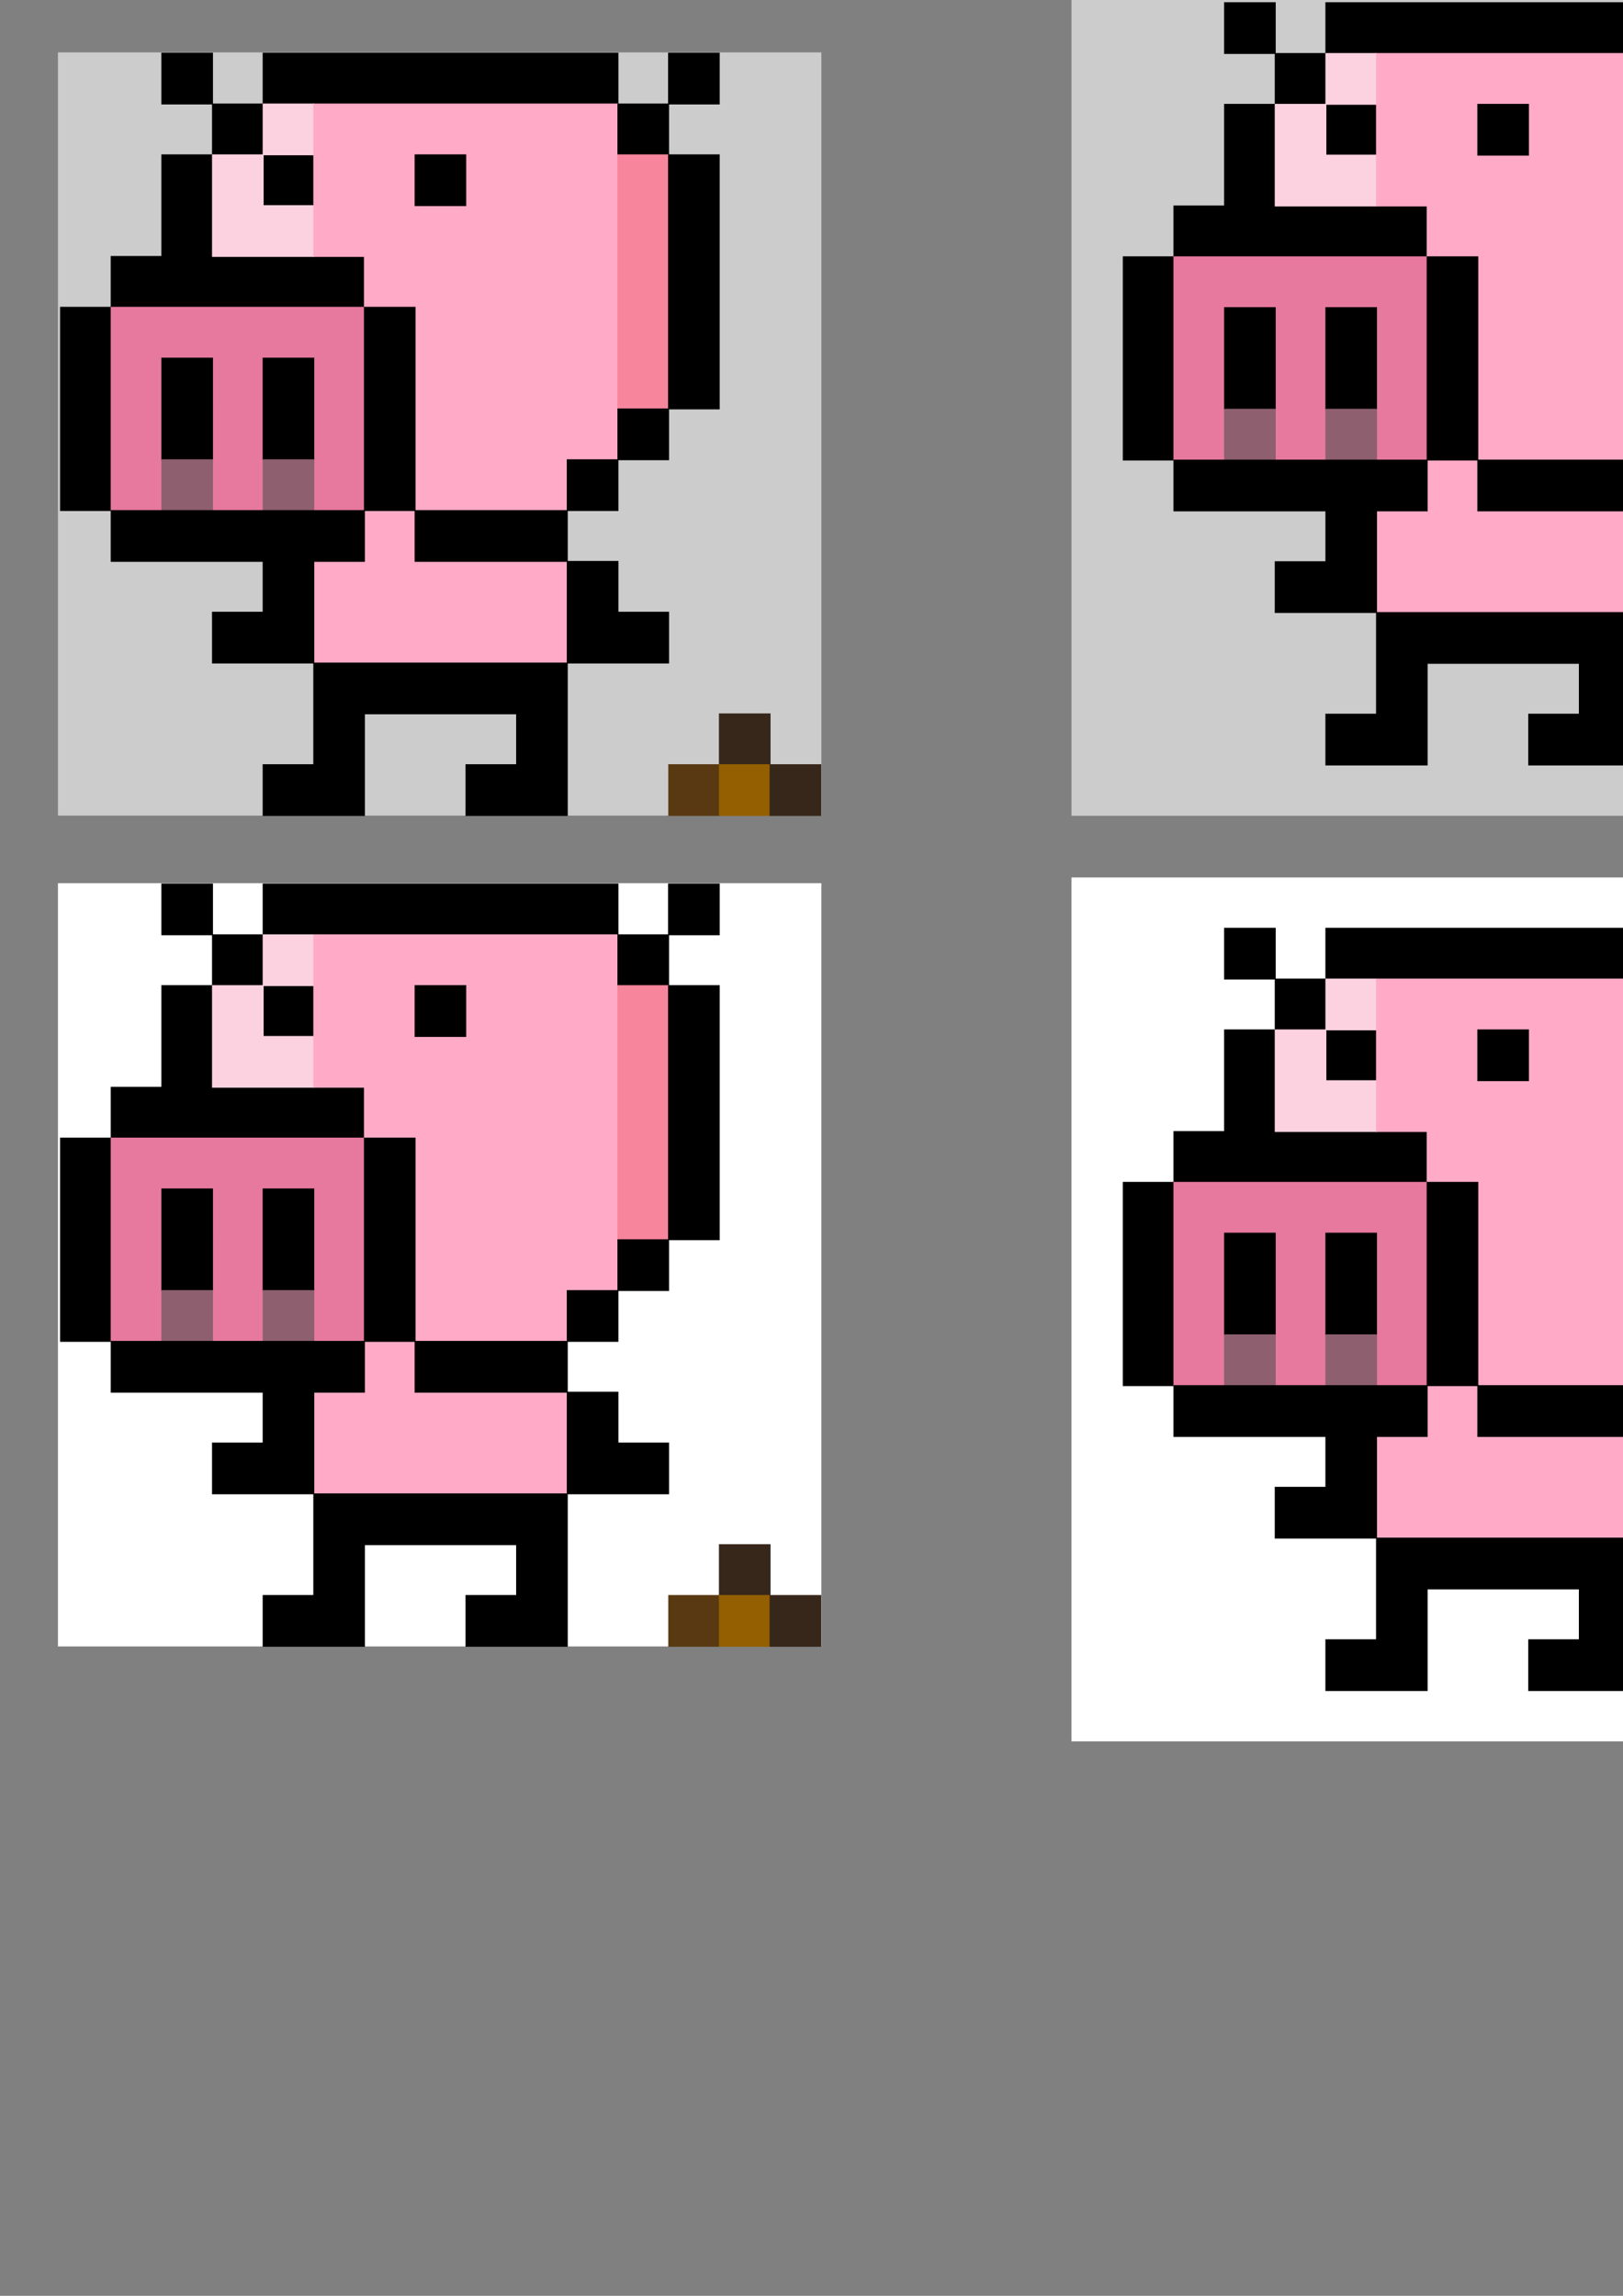<?xml version="1.0" encoding="UTF-8" standalone="no"?>
<!-- Created with Inkscape (http://www.inkscape.org/) -->

<svg
   xmlns:dc="http://purl.org/dc/elements/1.1/"
   xmlns:cc="http://creativecommons.org/ns#"
   xmlns:rdf="http://www.w3.org/1999/02/22-rdf-syntax-ns#"
   xmlns:svg="http://www.w3.org/2000/svg"
   xmlns="http://www.w3.org/2000/svg"
   xmlns:sodipodi="http://sodipodi.sourceforge.net/DTD/sodipodi-0.dtd"
   xmlns:inkscape="http://www.inkscape.org/namespaces/inkscape"
   width="210mm"
   height="297mm"
   viewBox="0 0 744.094 1052.362"
   id="svg6426"
   version="1.1"
   inkscape:version="0.91 r13725"
   sodipodi:docname="puerco-final.svg">
  <rect x="0" y="0" width="744.094" height="1052.362" fill="#808080" stroke="none"/>
  <defs
     id="defs6428" />
  <sodipodi:namedview
     id="base"
     pagecolor="#ffffff"
     bordercolor="#666666"
     borderopacity="1.0"
     inkscape:pageopacity="0.0"
     inkscape:pageshadow="2"
     inkscape:zoom="1"
     inkscape:cx="472.60903"
     inkscape:cy="603.69491"
     inkscape:document-units="px"
     inkscape:current-layer="layer1"
     showgrid="false"
     inkscape:window-width="1920"
     inkscape:window-height="1136"
     inkscape:window-x="0"
     inkscape:window-y="27"
     inkscape:window-maximized="1"
     showborder="false" />
  <g
     inkscape:label="Layer 1"
     inkscape:groupmode="layer"
     id="layer1">
    <g
       id="g7596"
       inkscape:export-xdpi="90"
       inkscape:export-ydpi="90">
      <rect
         y="24.02"
         x="26.573"
         height="349.852"
         width="350"
         id="rect6350"
         style="display:inline;opacity:1;fill:#cccccc;fill-opacity:1;stroke:none;stroke-width:11;stroke-linejoin:round;stroke-miterlimit:4;stroke-dasharray:none;stroke-dashoffset:0;stroke-opacity:1" />
      <path
         inkscape:connector-curvature="0"
         id="rect14777"
         d="m 73.981,24.169 0,23.71 23.221,0 0,22.88 -23.221,0 0,23.71 0,22.882 -23.221,0 0,23.71 23.668,0 23.219,0 23.221,0 22.774,0 0.447,0 23.221,0 0,-23.71 -23.221,0 -0.447,0 -22.774,0 -23.221,0 0,-23.296 0,-22.88 22.777,0 0,23.294 23.665,0 0,-23.71 -23.221,0 0,-23.296 -23.221,0 0,-23.294 -23.665,0 z"
         style="display:inline;fill:#000000;stroke:none" />
      <path
         inkscape:connector-curvature="0"
         id="rect14779"
         d="m 120.423,24.169 0,23.71 23.665,0 23.221,0 23.219,0 23.221,0 23.328,0 22.777,0 0.444,0 23.221,0 0,-23.71 -23.221,0 -0.444,0 -22.777,0 -23.328,0 -23.221,0 -23.219,0 -23.221,0 -23.665,0 z"
         style="display:inline;fill:#000000;stroke:none" />
      <rect
         y="24.168"
         x="306.294"
         height="23.711"
         width="23.666"
         id="rect14793"
         style="display:inline;fill:#000000;stroke:none" />
      <path
         inkscape:connector-curvature="0"
         id="rect14797"
         d="m 120.423,47.463 0,23.296 -23.221,0 0,23.71 0,23.296 23.221,0 0.444,0 23.221,0 0,-23.71 -23.221,0 0,-22.88 23.221,0 0,-23.712 -23.665,0 z"
         style="display:inline;fill:#fcd2e0;fill-opacity:1;stroke:none" />
      <path
         inkscape:connector-curvature="0"
         id="rect14799"
         d="m 143.642,47.463 0,23.296 0,0.416 0,23.294 0,23.296 23.221,0 0,23.296 23.221,0 0,23.296 0,23.294 0,23.296 0,22.88 -23.221,0 0,23.296 -23.221,0 0,23.71 0,23.296 23.668,0 23.219,0 23.221,0 23.328,0 23.221,0 0,-23.71 0,-23.296 -23.221,0 -23.328,0 -23.221,0 0,-22.88 23.221,0 23.328,0 23.221,0 0,-23.296 23.221,0 0,-23.71 0,-23.296 0,-23.296 0,-23.294 0,-23.296 0,-23.296 0,-23.296 -23.221,0 -23.221,0 -23.328,0 -23.221,0 -23.219,0 -0.447,0 -23.221,0 z m 46.886,23.712 22.883,0 0,22.88 -22.883,0 0,-22.88 z"
         style="display:inline;fill:#ffaac7;fill-opacity:1;stroke:none" />
      <rect
         y="47.464"
         x="283.074"
         height="23.711"
         width="23.666"
         id="rect14811"
         style="display:inline;fill:#000000;stroke:none" />
      <rect
         y="70.76"
         x="190.084"
         height="23.711"
         width="23.666"
         id="rect14823"
         style="display:inline;fill:#000000;stroke:none" />
      <path
         inkscape:connector-curvature="0"
         id="rect14831"
         d="m 283.073,70.759 0,23.71 0,23.296 0,23.296 0,22.88 0,0.416 0,23.294 23.668,0 0,-23.294 0,-0.416 0,-23.296 0,-23.294 0,-23.296 0,-23.296 -23.668,0 z"
         style="display:inline;fill:#f7859c;fill-opacity:1;stroke:none" />
      <path
         inkscape:connector-curvature="0"
         id="rect14833"
         d="m 306.294,70.759 0,23.296 0,0.414 0,23.296 0,23.296 0,23.296 0,23.294 23.665,0 0,-23.71 0,-23.296 0,-23.294 0,-22.882 0,-0.414 0,-23.296 -23.665,0 z"
         style="display:inline;fill:#000000;stroke:none" />
      <path
         inkscape:connector-curvature="0"
         id="rect14881"
         d="m 27.541,140.646 0,23.296 0,0.416 0,23.294 0,23.296 0,23.296 23.665,0 0,-23.71 0,-23.296 0,-22.88 0,-0.416 0,-23.296 -23.665,0 z"
         style="display:inline;fill:#000000;stroke:none" />
      <path
         inkscape:connector-curvature="0"
         id="rect14883"
         d="m 50.76,140.646 0,23.296 0,0.416 0,23.294 0.002,0 0,23.296 0,23.296 23.665,0 0,-23.71 0,-23.296 0,-22.88 22.774,0 0,23.294 0,23.296 0,23.296 23.665,0 0,-23.71 0,-23.296 0,-22.88 22.774,0 0,23.294 0,23.296 0,23.296 23.668,0 0,-23.71 0,-23.296 0,-23.296 0,-23.296 -23.221,0 -23.221,0 -23.221,0 -23.219,0 -0.447,0 -23.221,0 z"
         style="display:inline;fill:#e7799e;fill-opacity:1;stroke:none" />
      <path
         inkscape:connector-curvature="0"
         id="rect14893"
         d="m 166.863,140.646 0,23.712 0,23.294 0,22.882 0,0.414 0,23.296 23.665,0 0,-23.296 0,-0.414 0,-23.296 0,-23.296 0,-23.296 -23.665,0 z"
         style="display:inline;fill:#000000;stroke:none" />
      <path
         inkscape:connector-curvature="0"
         id="rect14911"
         d="m 73.981,163.942 0,23.296 0,0.414 0,23.296 23.668,0 0,-23.71 -0.002,0 0,-23.296 -23.665,0 z"
         style="display:inline;fill:#000000;stroke:none" />
      <path
         inkscape:connector-curvature="0"
         id="rect14915"
         d="m 120.423,163.942 0,23.296 0,0.414 0,23.296 23.665,0 0,-23.296 0,-0.414 0,-23.296 -23.665,0 z"
         style="display:inline;fill:#000000;stroke:none" />
      <rect
         y="187.239"
         x="283.074"
         height="23.711"
         width="23.666"
         id="rect14955"
         style="display:inline;fill:#000000;stroke:none" />
      <rect
         y="210.535"
         x="73.982"
         height="23.711"
         width="23.666"
         id="rect14961"
         style="display:inline;fill:#8e5f6f;fill-opacity:1;stroke:none" />
      <rect
         y="210.535"
         x="120.423"
         height="23.711"
         width="23.666"
         id="rect14965"
         style="display:inline;fill:#8e5f6f;fill-opacity:1;stroke:none" />
      <rect
         style="display:inline;fill:#000000;stroke:none"
         id="rect14977"
         width="23.666"
         height="23.711"
         x="259.853"
         y="210.535" />
      <path
         inkscape:connector-curvature="0"
         id="rect14979"
         d="m 50.76,233.829 0,23.712 23.221,0 0.447,0 23.219,0 22.777,0 0,22.88 -23.221,0 0,23.71 23.665,0 23.221,0 0,-23.71 0,-22.88 23.221,0 0,-23.712 -23.221,0 -23.221,0 -23.221,0 -23.219,0 -0.447,0 -23.221,0 z"
         style="display:inline;fill:#000000;stroke:none" />
      <path
         inkscape:connector-curvature="0"
         id="rect14991"
         d="m 190.084,233.829 0,23.712 23.665,0 22.883,0 0.444,0 23.221,0 0,-23.712 -23.221,0 -0.444,0 -22.883,0 -23.665,0 z"
         style="display:inline;fill:#000000;stroke:none" />
      <path
         inkscape:connector-curvature="0"
         id="rect15009"
         d="m 259.854,257.126 0,23.296 0,0.414 0,23.296 23.219,0 0.447,0 23.221,0 0,-23.71 -23.221,0 0,-23.296 -23.665,0 z"
         style="display:inline;fill:#000000;stroke:none" />
      <path
         inkscape:connector-curvature="0"
         id="rect15029"
         d="m 143.642,303.718 0,23.296 0,0.414 0,22.88 -23.219,0 0,23.71 23.665,0 23.221,0 0,-23.71 0,-22.88 23.219,0 23.221,0 22.883,0 0,22.88 -23.221,0 0,23.71 23.665,0 23.221,0 0,-23.71 0,-23.294 0,-23.296 -23.221,0 -23.328,0 -23.221,0 -23.219,0 -0.447,0 -23.221,0 z"
         style="display:inline;fill:#000000;stroke:none" />
      <rect
         y="327.014"
         x="329.604"
         height="23.711"
         width="23.666"
         id="rect15043"
         style="display:inline;fill:#37271a;fill-opacity:1;stroke:none" />
      <rect
         style="display:inline;fill:#593912;fill-opacity:1;stroke:none"
         id="rect15053"
         width="23.666"
         height="23.711"
         x="306.384"
         y="350.31" />
      <rect
         y="350.31"
         x="329.604"
         height="23.711"
         width="23.666"
         id="rect15055"
         style="display:inline;fill:#945f01;fill-opacity:1;stroke:none" />
      <rect
         y="350.31"
         x="352.824"
         height="23.711"
         width="23.666"
         id="rect15057"
         style="display:inline;fill:#37271a;fill-opacity:1;stroke:none" />
    </g>
    <g
       id="g7140"
       inkscape:export-xdpi="90"
       inkscape:export-ydpi="90">
      <rect
         style="display:inline;opacity:1;fill:#ffffff;fill-opacity:1;stroke:none;stroke-width:11;stroke-linejoin:round;stroke-miterlimit:4;stroke-dasharray:none;stroke-dashoffset:0;stroke-opacity:1"
         id="rect7086"
         width="350"
         height="349.852"
         x="26.573"
         y="404.848" />
      <path
         style="display:inline;fill:#000000;stroke:none"
         d="m 73.981,404.996 0,23.71 23.221,0 0,22.88 -23.221,0 0,23.71 0,22.882 -23.221,0 0,23.71 23.668,0 23.219,0 23.221,0 22.774,0 0.447,0 23.221,0 0,-23.71 -23.221,0 -0.447,0 -22.774,0 -23.221,0 0,-23.296 0,-22.88 22.777,0 0,23.294 23.665,0 0,-23.71 -23.221,0 0,-23.296 -23.221,0 0,-23.294 -23.665,0 z"
         id="path7088"
         inkscape:connector-curvature="0" />
      <path
         style="display:inline;fill:#000000;stroke:none"
         d="m 120.423,404.996 0,23.71 23.665,0 23.221,0 23.219,0 23.221,0 23.328,0 22.777,0 0.444,0 23.221,0 0,-23.71 -23.221,0 -0.444,0 -22.777,0 -23.328,0 -23.221,0 -23.219,0 -23.221,0 -23.665,0 z"
         id="path7090"
         inkscape:connector-curvature="0" />
      <rect
         style="display:inline;fill:#000000;stroke:none"
         id="rect7092"
         width="23.666"
         height="23.711"
         x="306.294"
         y="404.996" />
      <path
         style="display:inline;fill:#fcd2e0;fill-opacity:1;stroke:none"
         d="m 120.423,428.29 0,23.296 -23.221,0 0,23.71 0,23.296 23.221,0 0.444,0 23.221,0 0,-23.71 -23.221,0 0,-22.88 23.221,0 0,-23.712 -23.665,0 z"
         id="path7094"
         inkscape:connector-curvature="0" />
      <path
         style="display:inline;fill:#ffaac7;fill-opacity:1;stroke:none"
         d="m 143.642,428.29 0,23.296 0,0.416 0,23.294 0,23.296 23.221,0 0,23.296 23.221,0 0,23.296 0,23.294 0,23.296 0,22.88 -23.221,0 0,23.296 -23.221,0 0,23.71 0,23.296 23.668,0 23.219,0 23.221,0 23.328,0 23.221,0 0,-23.71 0,-23.296 -23.221,0 -23.328,0 -23.221,0 0,-22.88 23.221,0 23.328,0 23.221,0 0,-23.296 23.221,0 0,-23.71 0,-23.296 0,-23.296 0,-23.294 0,-23.296 0,-23.296 0,-23.296 -23.221,0 -23.221,0 -23.328,0 -23.221,0 -23.219,0 -0.447,0 -23.221,0 z m 46.886,23.712 22.883,0 0,22.88 -22.883,0 0,-22.88 z"
         id="path7096"
         inkscape:connector-curvature="0" />
      <rect
         style="display:inline;fill:#000000;stroke:none"
         id="rect7098"
         width="23.666"
         height="23.711"
         x="283.074"
         y="428.291" />
      <rect
         style="display:inline;fill:#000000;stroke:none"
         id="rect7100"
         width="23.666"
         height="23.711"
         x="190.084"
         y="451.587" />
      <path
         style="display:inline;fill:#f7859c;fill-opacity:1;stroke:none"
         d="m 283.073,451.587 0,23.71 0,23.296 0,23.296 0,22.88 0,0.416 0,23.294 23.668,0 0,-23.294 0,-0.416 0,-23.296 0,-23.294 0,-23.296 0,-23.296 -23.668,0 z"
         id="path7102"
         inkscape:connector-curvature="0" />
      <path
         style="display:inline;fill:#000000;stroke:none"
         d="m 306.294,451.587 0,23.296 0,0.414 0,23.296 0,23.296 0,23.296 0,23.294 23.665,0 0,-23.71 0,-23.296 0,-23.294 0,-22.882 0,-0.414 0,-23.296 -23.665,0 z"
         id="path7104"
         inkscape:connector-curvature="0" />
      <path
         style="display:inline;fill:#000000;stroke:none"
         d="m 27.541,521.474 0,23.296 0,0.416 0,23.294 0,23.296 0,23.296 23.665,0 0,-23.71 0,-23.296 0,-22.88 0,-0.416 0,-23.296 -23.665,0 z"
         id="path7106"
         inkscape:connector-curvature="0" />
      <path
         style="display:inline;fill:#e7799e;fill-opacity:1;stroke:none"
         d="m 50.76,521.474 0,23.296 0,0.416 0,23.294 0.002,0 0,23.296 0,23.296 23.665,0 0,-23.71 0,-23.296 0,-22.88 22.774,0 0,23.294 0,23.296 0,23.296 23.665,0 0,-23.71 0,-23.296 0,-22.88 22.774,0 0,23.294 0,23.296 0,23.296 23.668,0 0,-23.71 0,-23.296 0,-23.296 0,-23.296 -23.221,0 -23.221,0 -23.221,0 -23.219,0 -0.447,0 -23.221,0 z"
         id="path7108"
         inkscape:connector-curvature="0" />
      <path
         style="display:inline;fill:#000000;stroke:none"
         d="m 166.863,521.474 0,23.712 0,23.294 0,22.882 0,0.414 0,23.296 23.665,0 0,-23.296 0,-0.414 0,-23.296 0,-23.296 0,-23.296 -23.665,0 z"
         id="path7110"
         inkscape:connector-curvature="0" />
      <path
         style="display:inline;fill:#000000;stroke:none"
         d="m 73.981,544.77 0,23.296 0,0.414 0,23.296 23.668,0 0,-23.71 -0.002,0 0,-23.296 -23.665,0 z"
         id="path7112"
         inkscape:connector-curvature="0" />
      <path
         style="display:inline;fill:#000000;stroke:none"
         d="m 120.423,544.77 0,23.296 0,0.414 0,23.296 23.665,0 0,-23.296 0,-0.414 0,-23.296 -23.665,0 z"
         id="path7114"
         inkscape:connector-curvature="0" />
      <rect
         style="display:inline;fill:#000000;stroke:none"
         id="rect7116"
         width="23.666"
         height="23.711"
         x="283.074"
         y="568.066" />
      <rect
         style="display:inline;fill:#8e5f6f;fill-opacity:1;stroke:none"
         id="rect7118"
         width="23.666"
         height="23.711"
         x="73.982"
         y="591.362" />
      <rect
         style="display:inline;fill:#8e5f6f;fill-opacity:1;stroke:none"
         id="rect7120"
         width="23.666"
         height="23.711"
         x="120.423"
         y="591.362" />
      <rect
         y="591.362"
         x="259.853"
         height="23.711"
         width="23.666"
         id="rect7122"
         style="display:inline;fill:#000000;stroke:none" />
      <path
         style="display:inline;fill:#000000;stroke:none"
         d="m 50.76,614.657 0,23.712 23.221,0 0.447,0 23.219,0 22.777,0 0,22.88 -23.221,0 0,23.71 23.665,0 23.221,0 0,-23.71 0,-22.88 23.221,0 0,-23.712 -23.221,0 -23.221,0 -23.221,0 -23.219,0 -0.447,0 -23.221,0 z"
         id="path7124"
         inkscape:connector-curvature="0" />
      <path
         style="display:inline;fill:#000000;stroke:none"
         d="m 190.084,614.657 0,23.712 23.665,0 22.883,0 0.444,0 23.221,0 0,-23.712 -23.221,0 -0.444,0 -22.883,0 -23.665,0 z"
         id="path7126"
         inkscape:connector-curvature="0" />
      <path
         style="display:inline;fill:#000000;stroke:none"
         d="m 259.854,637.953 0,23.296 0,0.414 0,23.296 23.219,0 0.447,0 23.221,0 0,-23.71 -23.221,0 0,-23.296 -23.665,0 z"
         id="path7128"
         inkscape:connector-curvature="0" />
      <path
         style="display:inline;fill:#000000;stroke:none"
         d="m 143.642,684.546 0,23.296 0,0.414 0,22.88 -23.219,0 0,23.71 23.665,0 23.221,0 0,-23.71 0,-22.88 23.219,0 23.221,0 22.883,0 0,22.88 -23.221,0 0,23.71 23.665,0 23.221,0 0,-23.71 0,-23.294 0,-23.296 -23.221,0 -23.328,0 -23.221,0 -23.219,0 -0.447,0 -23.221,0 z"
         id="path7130"
         inkscape:connector-curvature="0" />
      <rect
         style="display:inline;fill:#37271a;fill-opacity:1;stroke:none"
         id="rect7132"
         width="23.666"
         height="23.711"
         x="329.604"
         y="707.841" />
      <rect
         y="731.137"
         x="306.384"
         height="23.711"
         width="23.666"
         id="rect7134"
         style="display:inline;fill:#593912;fill-opacity:1;stroke:none" />
      <rect
         style="display:inline;fill:#945f01;fill-opacity:1;stroke:none"
         id="rect7136"
         width="23.666"
         height="23.711"
         x="329.604"
         y="731.137" />
      <rect
         style="display:inline;fill:#37271a;fill-opacity:1;stroke:none"
         id="rect7138"
         width="23.666"
         height="23.711"
         x="352.824"
         y="731.137" />
    </g>
    <rect
       y="-22.054"
       x="491.243"
       height="396"
       width="396"
       id="rect7169"
       style="display:inline;opacity:1;fill:#cccccc;fill-opacity:1;stroke:none;stroke-width:11;stroke-linejoin:round;stroke-miterlimit:4;stroke-dasharray:none;stroke-dashoffset:0;stroke-opacity:1" />
    <g
       id="g7223"
       transform="translate(22.557,-23.148)">
      <path
         style="display:inline;fill:#000000;stroke:none"
         d="m 538.652,24.169 0,23.71 23.221,0 0,22.88 -23.221,0 0,23.71 0,22.882 -23.221,0 0,23.71 23.668,0 23.219,0 23.221,0 22.774,0 0.447,0 23.221,0 0,-23.71 -23.221,0 -0.447,0 -22.774,0 -23.221,0 0,-23.296 0,-22.88 22.777,0 0,23.294 23.665,0 0,-23.71 -23.221,0 0,-23.296 -23.221,0 0,-23.294 -23.665,0 z"
         id="path7171"
         inkscape:connector-curvature="0" />
      <path
         style="display:inline;fill:#000000;stroke:none"
         d="m 585.093,24.169 0,23.71 23.665,0 23.221,0 23.219,0 23.221,0 23.328,0 22.777,0 0.444,0 23.221,0 0,-23.71 -23.221,0 -0.444,0 -22.777,0 -23.328,0 -23.221,0 -23.219,0 -23.221,0 -23.665,0 z"
         id="path7173"
         inkscape:connector-curvature="0" />
      <rect
         style="display:inline;fill:#000000;stroke:none"
         id="rect7175"
         width="23.666"
         height="23.711"
         x="770.964"
         y="24.168" />
      <path
         style="display:inline;fill:#fcd2e0;fill-opacity:1;stroke:none"
         d="m 585.093,47.463 0,23.296 -23.221,0 0,23.71 0,23.296 23.221,0 0.444,0 23.221,0 0,-23.71 -23.221,0 0,-22.88 23.221,0 0,-23.712 -23.665,0 z"
         id="path7177"
         inkscape:connector-curvature="0" />
      <path
         style="display:inline;fill:#ffaac7;fill-opacity:1;stroke:none"
         d="m 608.312,47.463 0,23.296 0,0.416 0,23.294 0,23.296 23.221,0 0,23.296 23.221,0 0,23.296 0,23.294 0,23.296 0,22.88 -23.221,0 0,23.296 -23.221,0 0,23.71 0,23.296 23.668,0 23.219,0 23.221,0 23.328,0 23.221,0 0,-23.71 0,-23.296 -23.221,0 -23.328,0 -23.221,0 0,-22.88 23.221,0 23.328,0 23.221,0 0,-23.296 23.221,0 0,-23.71 0,-23.296 0,-23.296 0,-23.294 0,-23.296 0,-23.296 0,-23.296 -23.221,0 -23.221,0 -23.328,0 -23.221,0 -23.219,0 -0.447,0 -23.221,0 z m 46.886,23.712 22.883,0 0,22.88 -22.883,0 0,-22.88 z"
         id="path7179"
         inkscape:connector-curvature="0" />
      <rect
         style="display:inline;fill:#000000;stroke:none"
         id="rect7181"
         width="23.666"
         height="23.711"
         x="747.744"
         y="47.464" />
      <rect
         style="display:inline;fill:#000000;stroke:none"
         id="rect7183"
         width="23.666"
         height="23.711"
         x="654.754"
         y="70.76" />
      <path
         style="display:inline;fill:#f7859c;fill-opacity:1;stroke:none"
         d="m 747.743,70.759 0,23.71 0,23.296 0,23.296 0,22.88 0,0.416 0,23.294 23.668,0 0,-23.294 0,-0.416 0,-23.296 0,-23.294 0,-23.296 0,-23.296 -23.668,0 z"
         id="path7185"
         inkscape:connector-curvature="0" />
      <path
         style="display:inline;fill:#000000;stroke:none"
         d="m 770.964,70.759 0,23.296 0,0.414 0,23.296 0,23.296 0,23.296 0,23.294 23.665,0 0,-23.71 0,-23.296 0,-23.294 0,-22.882 0,-0.414 0,-23.296 -23.665,0 z"
         id="path7187"
         inkscape:connector-curvature="0" />
      <path
         style="display:inline;fill:#000000;stroke:none"
         d="m 492.212,140.646 0,23.296 0,0.416 0,23.294 0,23.296 0,23.296 23.665,0 0,-23.71 0,-23.296 0,-22.88 0,-0.416 0,-23.296 -23.665,0 z"
         id="path7189"
         inkscape:connector-curvature="0" />
      <path
         style="display:inline;fill:#e7799e;fill-opacity:1;stroke:none"
         d="m 515.431,140.646 0,23.296 0,0.416 0,23.294 0.002,0 0,23.296 0,23.296 23.665,0 0,-23.71 0,-23.296 0,-22.88 22.774,0 0,23.294 0,23.296 0,23.296 23.665,0 0,-23.71 0,-23.296 0,-22.88 22.774,0 0,23.294 0,23.296 0,23.296 23.668,0 0,-23.71 0,-23.296 0,-23.296 0,-23.296 -23.221,0 -23.221,0 -23.221,0 -23.219,0 -0.447,0 -23.221,0 z"
         id="path7191"
         inkscape:connector-curvature="0" />
      <path
         style="display:inline;fill:#000000;stroke:none"
         d="m 631.533,140.646 0,23.712 0,23.294 0,22.882 0,0.414 0,23.296 23.665,0 0,-23.296 0,-0.414 0,-23.296 0,-23.296 0,-23.296 -23.665,0 z"
         id="path7193"
         inkscape:connector-curvature="0" />
      <path
         style="display:inline;fill:#000000;stroke:none"
         d="m 538.652,163.942 0,23.296 0,0.414 0,23.296 23.668,0 0,-23.71 -0.002,0 0,-23.296 -23.665,0 z"
         id="path7195"
         inkscape:connector-curvature="0" />
      <path
         style="display:inline;fill:#000000;stroke:none"
         d="m 585.093,163.942 0,23.296 0,0.414 0,23.296 23.665,0 0,-23.296 0,-0.414 0,-23.296 -23.665,0 z"
         id="path7197"
         inkscape:connector-curvature="0" />
      <rect
         style="display:inline;fill:#000000;stroke:none"
         id="rect7199"
         width="23.666"
         height="23.711"
         x="747.744"
         y="187.239" />
      <rect
         style="display:inline;fill:#8e5f6f;fill-opacity:1;stroke:none"
         id="rect7201"
         width="23.666"
         height="23.711"
         x="538.652"
         y="210.535" />
      <rect
         style="display:inline;fill:#8e5f6f;fill-opacity:1;stroke:none"
         id="rect7203"
         width="23.666"
         height="23.711"
         x="585.093"
         y="210.535" />
      <rect
         y="210.535"
         x="724.524"
         height="23.711"
         width="23.666"
         id="rect7205"
         style="display:inline;fill:#000000;stroke:none" />
      <path
         style="display:inline;fill:#000000;stroke:none"
         d="m 515.431,233.829 0,23.712 23.221,0 0.447,0 23.219,0 22.777,0 0,22.88 -23.221,0 0,23.71 23.665,0 23.221,0 0,-23.71 0,-22.88 23.221,0 0,-23.712 -23.221,0 -23.221,0 -23.221,0 -23.219,0 -0.447,0 -23.221,0 z"
         id="path7207"
         inkscape:connector-curvature="0" />
      <path
         style="display:inline;fill:#000000;stroke:none"
         d="m 654.754,233.829 0,23.712 23.665,0 22.883,0 0.444,0 23.221,0 0,-23.712 -23.221,0 -0.444,0 -22.883,0 -23.665,0 z"
         id="path7209"
         inkscape:connector-curvature="0" />
      <path
         style="display:inline;fill:#000000;stroke:none"
         d="m 724.524,257.126 0,23.296 0,0.414 0,23.296 23.219,0 0.447,0 23.221,0 0,-23.71 -23.221,0 0,-23.296 -23.665,0 z"
         id="path7211"
         inkscape:connector-curvature="0" />
      <path
         style="display:inline;fill:#000000;stroke:none"
         d="m 608.312,303.718 0,23.296 0,0.414 0,22.88 -23.219,0 0,23.71 23.665,0 23.221,0 0,-23.71 0,-22.88 23.219,0 23.221,0 22.883,0 0,22.88 -23.221,0 0,23.71 23.665,0 23.221,0 0,-23.71 0,-23.294 0,-23.296 -23.221,0 -23.328,0 -23.221,0 -23.219,0 -0.447,0 -23.221,0 z"
         id="path7213"
         inkscape:connector-curvature="0" />
      <rect
         style="display:inline;fill:#37271a;fill-opacity:1;stroke:none"
         id="rect7215"
         width="23.666"
         height="23.711"
         x="794.274"
         y="327.014" />
      <rect
         y="350.31"
         x="771.054"
         height="23.711"
         width="23.666"
         id="rect7217"
         style="display:inline;fill:#593912;fill-opacity:1;stroke:none" />
      <rect
         style="display:inline;fill:#945f01;fill-opacity:1;stroke:none"
         id="rect7219"
         width="23.666"
         height="23.711"
         x="794.274"
         y="350.31" />
      <rect
         style="display:inline;fill:#37271a;fill-opacity:1;stroke:none"
         id="rect7221"
         width="23.666"
         height="23.711"
         x="817.495"
         y="350.31" />
    </g>
    <g
       id="g7307"
       transform="translate(0,-17.173)">
      <rect
         y="419.383"
         x="491.243"
         height="396"
         width="396"
         id="rect7251"
         style="display:inline;opacity:1;fill:#ffffff;fill-opacity:1;stroke:none;stroke-width:11;stroke-linejoin:round;stroke-miterlimit:4;stroke-dasharray:none;stroke-dashoffset:0;stroke-opacity:1" />
      <g
         id="g7253"
         transform="translate(22.557,418.289)">
        <path
           style="display:inline;fill:#000000;stroke:none"
           d="m 538.652,24.169 0,23.71 23.221,0 0,22.88 -23.221,0 0,23.71 0,22.882 -23.221,0 0,23.71 23.668,0 23.219,0 23.221,0 22.774,0 0.447,0 23.221,0 0,-23.71 -23.221,0 -0.447,0 -22.774,0 -23.221,0 0,-23.296 0,-22.88 22.777,0 0,23.294 23.665,0 0,-23.71 -23.221,0 0,-23.296 -23.221,0 0,-23.294 -23.665,0 z"
           id="path7255"
           inkscape:connector-curvature="0" />
        <path
           style="display:inline;fill:#000000;stroke:none"
           d="m 585.093,24.169 0,23.71 23.665,0 23.221,0 23.219,0 23.221,0 23.328,0 22.777,0 0.444,0 23.221,0 0,-23.71 -23.221,0 -0.444,0 -22.777,0 -23.328,0 -23.221,0 -23.219,0 -23.221,0 -23.665,0 z"
           id="path7257"
           inkscape:connector-curvature="0" />
        <rect
           style="display:inline;fill:#000000;stroke:none"
           id="rect7259"
           width="23.666"
           height="23.711"
           x="770.964"
           y="24.168" />
        <path
           style="display:inline;fill:#fcd2e0;fill-opacity:1;stroke:none"
           d="m 585.093,47.463 0,23.296 -23.221,0 0,23.71 0,23.296 23.221,0 0.444,0 23.221,0 0,-23.71 -23.221,0 0,-22.88 23.221,0 0,-23.712 -23.665,0 z"
           id="path7261"
           inkscape:connector-curvature="0" />
        <path
           style="display:inline;fill:#ffaac7;fill-opacity:1;stroke:none"
           d="m 608.312,47.463 0,23.296 0,0.416 0,23.294 0,23.296 23.221,0 0,23.296 23.221,0 0,23.296 0,23.294 0,23.296 0,22.88 -23.221,0 0,23.296 -23.221,0 0,23.71 0,23.296 23.668,0 23.219,0 23.221,0 23.328,0 23.221,0 0,-23.71 0,-23.296 -23.221,0 -23.328,0 -23.221,0 0,-22.88 23.221,0 23.328,0 23.221,0 0,-23.296 23.221,0 0,-23.71 0,-23.296 0,-23.296 0,-23.294 0,-23.296 0,-23.296 0,-23.296 -23.221,0 -23.221,0 -23.328,0 -23.221,0 -23.219,0 -0.447,0 -23.221,0 z m 46.886,23.712 22.883,0 0,22.88 -22.883,0 0,-22.88 z"
           id="path7263"
           inkscape:connector-curvature="0" />
        <rect
           style="display:inline;fill:#000000;stroke:none"
           id="rect7265"
           width="23.666"
           height="23.711"
           x="747.744"
           y="47.464" />
        <rect
           style="display:inline;fill:#000000;stroke:none"
           id="rect7267"
           width="23.666"
           height="23.711"
           x="654.754"
           y="70.76" />
        <path
           style="display:inline;fill:#f7859c;fill-opacity:1;stroke:none"
           d="m 747.743,70.759 0,23.71 0,23.296 0,23.296 0,22.88 0,0.416 0,23.294 23.668,0 0,-23.294 0,-0.416 0,-23.296 0,-23.294 0,-23.296 0,-23.296 -23.668,0 z"
           id="path7269"
           inkscape:connector-curvature="0" />
        <path
           style="display:inline;fill:#000000;stroke:none"
           d="m 770.964,70.759 0,23.296 0,0.414 0,23.296 0,23.296 0,23.296 0,23.294 23.665,0 0,-23.71 0,-23.296 0,-23.294 0,-22.882 0,-0.414 0,-23.296 -23.665,0 z"
           id="path7271"
           inkscape:connector-curvature="0" />
        <path
           style="display:inline;fill:#000000;stroke:none"
           d="m 492.212,140.646 0,23.296 0,0.416 0,23.294 0,23.296 0,23.296 23.665,0 0,-23.71 0,-23.296 0,-22.88 0,-0.416 0,-23.296 -23.665,0 z"
           id="path7273"
           inkscape:connector-curvature="0" />
        <path
           style="display:inline;fill:#e7799e;fill-opacity:1;stroke:none"
           d="m 515.431,140.646 0,23.296 0,0.416 0,23.294 0.002,0 0,23.296 0,23.296 23.665,0 0,-23.71 0,-23.296 0,-22.88 22.774,0 0,23.294 0,23.296 0,23.296 23.665,0 0,-23.71 0,-23.296 0,-22.88 22.774,0 0,23.294 0,23.296 0,23.296 23.668,0 0,-23.71 0,-23.296 0,-23.296 0,-23.296 -23.221,0 -23.221,0 -23.221,0 -23.219,0 -0.447,0 -23.221,0 z"
           id="path7275"
           inkscape:connector-curvature="0" />
        <path
           style="display:inline;fill:#000000;stroke:none"
           d="m 631.533,140.646 0,23.712 0,23.294 0,22.882 0,0.414 0,23.296 23.665,0 0,-23.296 0,-0.414 0,-23.296 0,-23.296 0,-23.296 -23.665,0 z"
           id="path7277"
           inkscape:connector-curvature="0" />
        <path
           style="display:inline;fill:#000000;stroke:none"
           d="m 538.652,163.942 0,23.296 0,0.414 0,23.296 23.668,0 0,-23.71 -0.002,0 0,-23.296 -23.665,0 z"
           id="path7279"
           inkscape:connector-curvature="0" />
        <path
           style="display:inline;fill:#000000;stroke:none"
           d="m 585.093,163.942 0,23.296 0,0.414 0,23.296 23.665,0 0,-23.296 0,-0.414 0,-23.296 -23.665,0 z"
           id="path7281"
           inkscape:connector-curvature="0" />
        <rect
           style="display:inline;fill:#000000;stroke:none"
           id="rect7283"
           width="23.666"
           height="23.711"
           x="747.744"
           y="187.239" />
        <rect
           style="display:inline;fill:#8e5f6f;fill-opacity:1;stroke:none"
           id="rect7285"
           width="23.666"
           height="23.711"
           x="538.652"
           y="210.535" />
        <rect
           style="display:inline;fill:#8e5f6f;fill-opacity:1;stroke:none"
           id="rect7287"
           width="23.666"
           height="23.711"
           x="585.093"
           y="210.535" />
        <rect
           y="210.535"
           x="724.524"
           height="23.711"
           width="23.666"
           id="rect7289"
           style="display:inline;fill:#000000;stroke:none" />
        <path
           style="display:inline;fill:#000000;stroke:none"
           d="m 515.431,233.829 0,23.712 23.221,0 0.447,0 23.219,0 22.777,0 0,22.88 -23.221,0 0,23.71 23.665,0 23.221,0 0,-23.71 0,-22.88 23.221,0 0,-23.712 -23.221,0 -23.221,0 -23.221,0 -23.219,0 -0.447,0 -23.221,0 z"
           id="path7291"
           inkscape:connector-curvature="0" />
        <path
           style="display:inline;fill:#000000;stroke:none"
           d="m 654.754,233.829 0,23.712 23.665,0 22.883,0 0.444,0 23.221,0 0,-23.712 -23.221,0 -0.444,0 -22.883,0 -23.665,0 z"
           id="path7293"
           inkscape:connector-curvature="0" />
        <path
           style="display:inline;fill:#000000;stroke:none"
           d="m 724.524,257.126 0,23.296 0,0.414 0,23.296 23.219,0 0.447,0 23.221,0 0,-23.71 -23.221,0 0,-23.296 -23.665,0 z"
           id="path7295"
           inkscape:connector-curvature="0" />
        <path
           style="display:inline;fill:#000000;stroke:none"
           d="m 608.312,303.718 0,23.296 0,0.414 0,22.88 -23.219,0 0,23.71 23.665,0 23.221,0 0,-23.71 0,-22.88 23.219,0 23.221,0 22.883,0 0,22.88 -23.221,0 0,23.71 23.665,0 23.221,0 0,-23.71 0,-23.294 0,-23.296 -23.221,0 -23.328,0 -23.221,0 -23.219,0 -0.447,0 -23.221,0 z"
           id="path7297"
           inkscape:connector-curvature="0" />
        <rect
           style="display:inline;fill:#37271a;fill-opacity:1;stroke:none"
           id="rect7299"
           width="23.666"
           height="23.711"
           x="794.274"
           y="327.014" />
        <rect
           y="350.31"
           x="771.054"
           height="23.711"
           width="23.666"
           id="rect7301"
           style="display:inline;fill:#593912;fill-opacity:1;stroke:none" />
        <rect
           style="display:inline;fill:#945f01;fill-opacity:1;stroke:none"
           id="rect7303"
           width="23.666"
           height="23.711"
           x="794.274"
           y="350.31" />
        <rect
           style="display:inline;fill:#37271a;fill-opacity:1;stroke:none"
           id="rect7305"
           width="23.666"
           height="23.711"
           x="817.495"
           y="350.31" />
      </g>
    </g>
  </g>
</svg>

